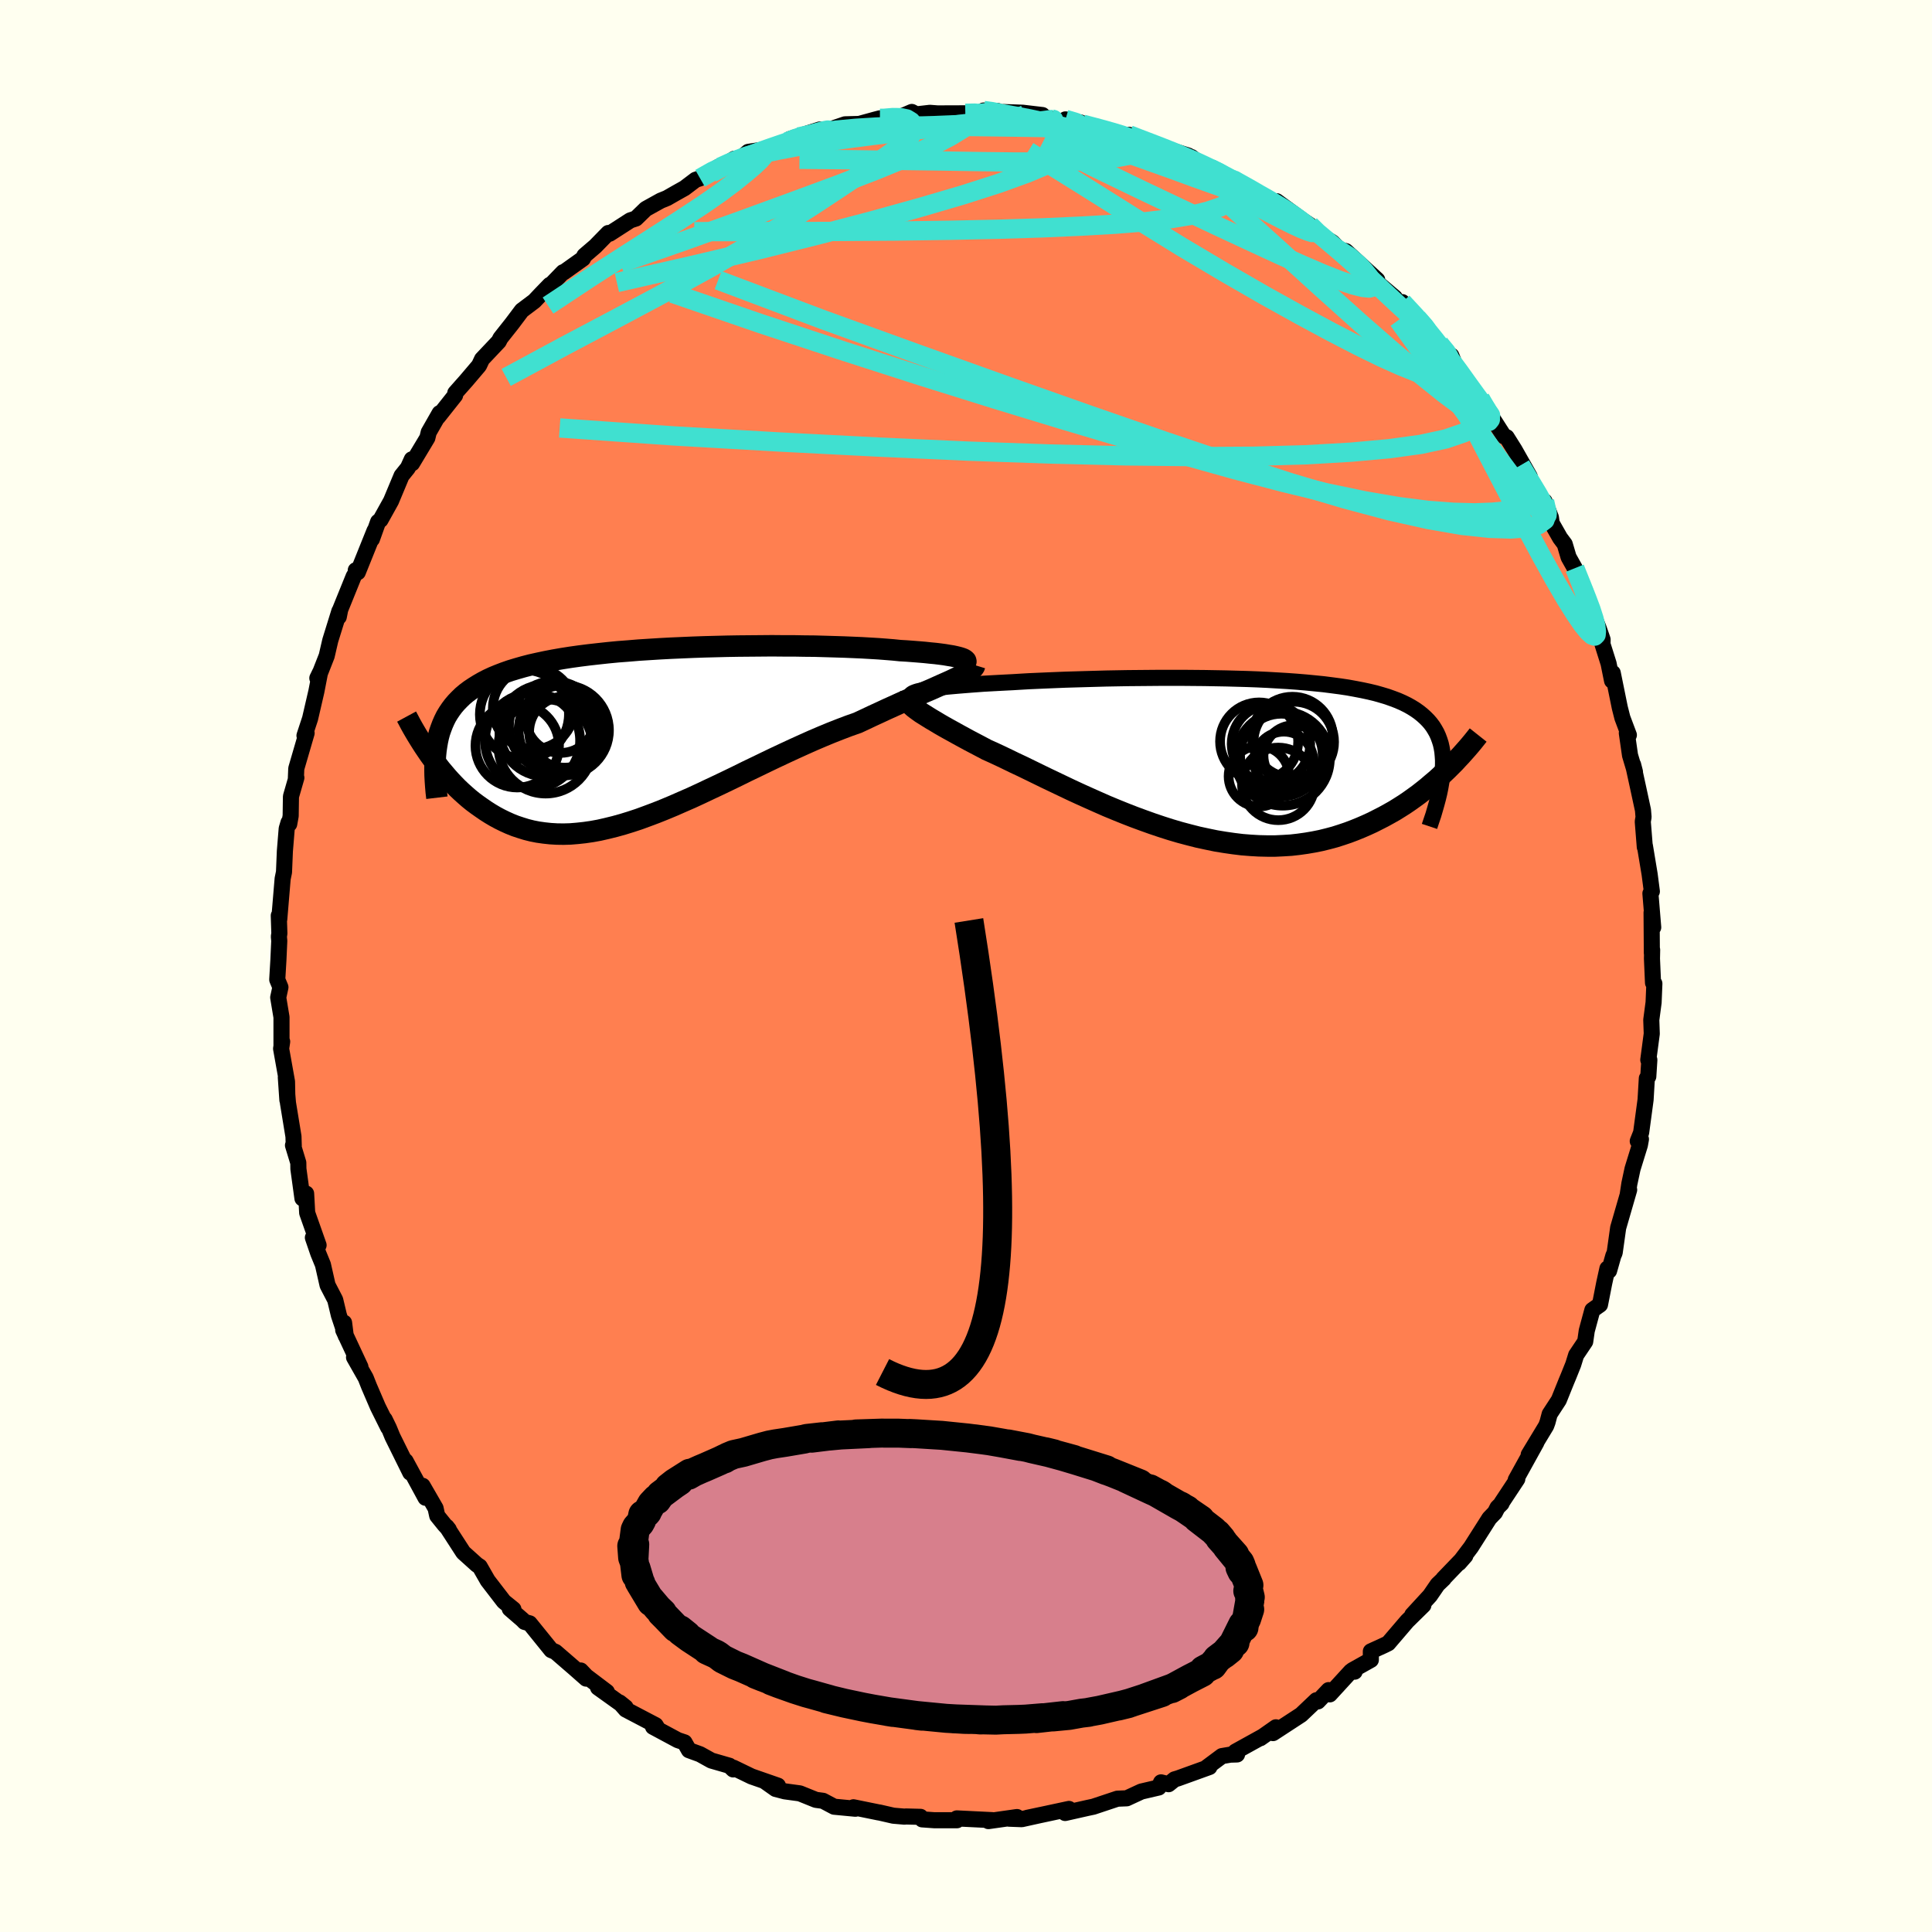 <svg viewBox="-100 -100 200 200" xmlns="http://www.w3.org/2000/svg" width="500" height="500" id="face-svg">
    <defs>
      <clipPath id="leftEyeClipPath">
        <polyline points="33.53,-7.9 33.37,-7.97 33.17,-8.04 32.92,-8.11 32.63,-8.18 32.3,-8.25 31.92,-8.31 31.51,-8.38 31.06,-8.44 30.57,-8.5 30.04,-8.55 29.48,-8.61 28.89,-8.66 28.26,-8.71 27.6,-8.76 26.91,-8.8 26.22,-8.87 25.48,-8.93 24.7,-8.99 23.86,-9.04 22.99,-9.09 22.08,-9.13 21.12,-9.17 20.14,-9.2 19.12,-9.23 18.07,-9.26 16.99,-9.27 15.9,-9.29 14.78,-9.29 13.65,-9.3 12.5,-9.29 11.34,-9.28 10.18,-9.27 9.01,-9.25 7.84,-9.22 6.67,-9.19 5.51,-9.15 4.35,-9.1 3.2,-9.05 2.07,-8.99 0.95,-8.92 -0.15,-8.85 -1.23,-8.76 -2.28,-8.68 -3.32,-8.58 -4.33,-8.47 -5.31,-8.36 -6.26,-8.24 -7.19,-8.11 -8.08,-7.97 -8.94,-7.82 -9.77,-7.66 -10.57,-7.49 -11.33,-7.32 -12.06,-7.13 -12.76,-6.93 -13.42,-6.73 -14.05,-6.51 -14.65,-6.28 -15.21,-6.05 -15.75,-5.8 -16.25,-5.54 -16.72,-5.27 -17.17,-4.99 -17.59,-4.71 -17.99,-4.41 -18.36,-4.1 -18.7,-3.77 -19.02,-3.44 -19.32,-3.09 -19.59,-2.73 -19.84,-2.36 -20.07,-1.98 -20.27,-1.58 -20.45,-1.17 -20.61,-0.75 -20.76,-0.32 -20.88,0.13 -20.98,0.59 -21.06,1.06 -21.83,1.91 -21.54,2.31 -21.25,2.71 -20.94,3.11 -20.63,3.51 -20.3,3.9 -19.97,4.29 -19.62,4.68 -19.26,5.06 -18.9,5.43 -18.51,5.8 -18.12,6.15 -17.72,6.5 -17.3,6.84 -16.87,7.16 -16.43,7.47 -15.98,7.78 -15.51,8.08 -15.02,8.37 -14.52,8.64 -14.01,8.89 -13.48,9.13 -12.93,9.35 -12.36,9.54 -11.78,9.72 -11.18,9.87 -10.57,9.99 -9.93,10.08 -9.28,10.15 -8.61,10.19 -7.92,10.2 -7.22,10.18 -6.49,10.12 -5.75,10.04 -4.99,9.93 -4.22,9.79 -3.43,9.61 -2.62,9.41 -1.79,9.18 -0.95,8.92 -0.1,8.64 0.77,8.32 1.65,7.99 2.55,7.63 3.46,7.25 4.37,6.85 5.31,6.44 6.24,6.01 7.19,5.56 8.15,5.11 9.11,4.65 10.08,4.18 11.05,3.7 12.03,3.23 13,2.76 13.98,2.29 14.96,1.83 15.93,1.38 16.9,0.94 17.86,0.51 18.82,0.1 19.76,-0.29 20.7,-0.66 21.62,-1.01 22.53,-1.33 23.3,-1.69 24.06,-2.05 24.8,-2.39 25.53,-2.73 26.24,-3.05 26.94,-3.37 27.62,-3.67 28.28,-3.96 28.91,-4.25 29.52,-4.52 30.11,-4.77 30.67,-5.02 31.2,-5.26 31.7,-5.48 32.17,-5.69" />
      </clipPath>
      <clipPath id="rightEyeClipPath">
        <polyline points="-31.74,-7.14 -31.36,-7.2 -30.95,-7.26 -30.51,-7.32 -30.03,-7.38 -29.52,-7.44 -28.97,-7.49 -28.4,-7.54 -27.79,-7.59 -27.16,-7.64 -26.49,-7.69 -25.81,-7.74 -25.09,-7.78 -24.35,-7.82 -23.59,-7.86 -22.8,-7.9 -21.97,-7.95 -21.11,-8 -20.21,-8.04 -19.28,-8.08 -18.32,-8.12 -17.32,-8.16 -16.3,-8.19 -15.26,-8.22 -14.19,-8.25 -13.11,-8.28 -12.01,-8.3 -10.89,-8.32 -9.77,-8.33 -8.63,-8.34 -7.49,-8.35 -6.35,-8.35 -5.21,-8.35 -4.07,-8.34 -2.94,-8.33 -1.82,-8.31 -0.7,-8.29 0.4,-8.26 1.49,-8.23 2.55,-8.19 3.6,-8.14 4.63,-8.08 5.64,-8.02 6.61,-7.95 7.57,-7.87 8.49,-7.78 9.39,-7.69 10.25,-7.58 11.09,-7.47 11.89,-7.35 12.66,-7.21 13.39,-7.07 14.09,-6.92 14.76,-6.76 15.39,-6.58 15.99,-6.4 16.55,-6.2 17.08,-6 17.58,-5.78 18.05,-5.55 18.48,-5.31 18.88,-5.06 19.25,-4.8 19.6,-4.52 19.91,-4.24 20.21,-3.94 20.47,-3.64 20.71,-3.32 20.92,-2.98 21.11,-2.64 21.27,-2.28 21.41,-1.9 21.53,-1.52 21.62,-1.12 21.69,-0.71 21.73,-0.28 21.76,0.16 21.76,0.61 21.74,1.08 21.7,1.55 22.21,1.14 21.82,1.51 21.43,1.88 21.02,2.25 20.59,2.61 20.16,2.98 19.71,3.34 19.25,3.7 18.77,4.05 18.28,4.4 17.78,4.74 17.26,5.07 16.73,5.4 16.18,5.71 15.62,6.02 15.05,6.31 14.46,6.61 13.85,6.89 13.23,7.16 12.59,7.42 11.93,7.67 11.25,7.9 10.56,8.12 9.85,8.31 9.12,8.49 8.37,8.64 7.61,8.77 6.83,8.88 6.04,8.97 5.23,9.02 4.4,9.06 3.56,9.06 2.7,9.04 1.84,8.99 0.96,8.92 0.06,8.81 -0.84,8.68 -1.75,8.53 -2.67,8.34 -3.6,8.14 -4.54,7.9 -5.48,7.65 -6.43,7.37 -7.37,7.07 -8.32,6.75 -9.27,6.41 -10.22,6.06 -11.17,5.69 -12.11,5.31 -13.05,4.92 -13.98,4.51 -14.9,4.1 -15.81,3.69 -16.72,3.27 -17.6,2.85 -18.48,2.43 -19.34,2.02 -20.18,1.61 -21,1.21 -21.8,0.82 -22.59,0.45 -23.35,0.08 -24.08,-0.27 -24.79,-0.6 -25.48,-0.91 -26.1,-1.24 -26.71,-1.56 -27.3,-1.87 -27.87,-2.18 -28.42,-2.48 -28.94,-2.77 -29.45,-3.05 -29.93,-3.32 -30.38,-3.58 -30.81,-3.84 -31.22,-4.08 -31.59,-4.31 -31.94,-4.53 -32.26,-4.73 -32.54,-4.93" />
      </clipPath>
      <filter id="fuzzy">
        <feTurbulence id="turbulence" baseFrequency="0.05" numOctaves="3" type="noise" result="noise" />
        <feDisplacementMap in="SourceGraphic" in2="noise" scale="2" />
      </filter>
      <linearGradient id="rainbowGradient" x1="0%" y1="0%" x2="100%" y2="0%">
        <stop offset="0%" style="stop-color: [object Object]; stop-opacity: 1" />
        <stop offset="50%" style="stop-color: [object Object]; stop-opacity: 1" />
        <stop offset="100%" style="stop-color: [object Object]; stop-opacity: 1" />
      </linearGradient>
    </defs>
    <rect x="-100" y="-100" width="100%" height="100%" fill="rgb(255, 255, 240)" />
    <polyline id="faceContour" points="71.01,-0.77 71.12,1.74 71.26,1.82 71.18,3.77 70.94,5.58 70.99,7.01 70.63,9.72 70.74,9.72 70.63,11.44 70.48,11.63 70.35,13.84 69.89,17.25 69.54,18.13 69.87,17.93 69.76,18.54 69,21 68.67,22.54 68.51,23.6 68.65,23.17 67.51,27.11 67.48,27.33 67.15,29.68 67.01,30 66.57,31.55 66.4,31.32 66.07,32.82 65.63,35.06 64.84,35.62 64.26,37.76 64.1,38.88 63.16,40.28 62.86,41.25 62.37,42.47 62.14,43.02 61.37,44.93 60.42,46.39 60.2,47.22 60.06,47.6 58.25,50.59 59.04,49.34 56.91,53.19 57.07,53.11 55.45,55.56 55.44,55.64 55.02,56.06 54.76,56.57 54.18,57.17 52.28,60.16 51.04,61.8 51.69,61.06 49.41,63.43 49.45,63.43 48.82,64.03 48.03,65.18 46.2,67.17 47.35,66.17 45.67,67.82 43.71,70.11 43.33,70.3 41.91,70.95 41.91,71.83 40,72.9 40.23,73.05 39.84,73.02 37.66,75.4 37.54,74.96 36.43,76.13 36.27,76.01 34.69,77.51 31.78,79.41 32.08,78.81 30.47,79.94 30.69,79.78 27.89,81.33 28.06,81.62 27.37,81.64 26.49,81.79 24.92,82.96 25.2,82.92 21.93,84.1 21.59,84.2 20.97,84.7 20.19,84.51 19.95,85.04 18.15,85.46 16.64,86.16 15.67,86.2 13.18,87.03 12.61,87.15 10.26,87.68 10.61,87.3 10.66,87.26 7.02,88.04 6.34,88.18 7.76,87.88 5.77,88.32 4.45,88.27 5.28,88.1 2.32,88.52 2.71,88.42 -0.95,88.24 -0.93,88.43 -3.28,88.43 -4.54,88.34 -4.71,88.08 -6.23,88.04 -6.35,88.06 -7.52,87.96 -8.96,87.63 -9.05,87.62 -11.65,87.09 -11.45,87.24 -13.65,87.03 -14.8,86.42 -15.54,86.32 -17.2,85.65 -18.75,85.44 -19.71,85.19 -20.8,84.42 -19.47,84.85 -22.2,83.9 -24.08,82.99 -24.1,83.17 -24.49,82.79 -26.36,82.25 -27.53,81.6 -28.68,81.18 -29.14,80.37 -29.83,80.14 -32.4,78.76 -31.96,78.87 -32.13,78.59 -35.22,76.97 -35.86,76.24 -35.24,76.74 -38.09,74.7 -37.18,75.14 -39.31,73.53 -39.88,72.93 -39.32,73.77 -40.58,72.66 -42.5,71 -42.93,70.82 -45.17,68.05 -45.7,67.9 -45.9,67.69 -47.23,66.54 -46.85,66.59 -47.84,65.79 -49.51,63.62 -50.34,62.17 -50.63,61.98 -52.04,60.71 -53.76,58.05 -53.54,58.33 -53.98,57.85 -54.74,56.91 -54.91,56.13 -56.25,53.81 -55.95,55.05 -58.01,51.25 -57.53,52.45 -59.37,48.73 -59.74,47.83 -60.18,46.93 -59.82,47.77 -60.88,45.64 -61.8,43.5 -62.14,42.64 -63.35,40.51 -62.69,41.5 -64.47,37.69 -64.38,36.93 -64.21,38.28 -64.92,36.15 -65.3,34.56 -66.09,33.04 -66.57,30.92 -67.05,29.75 -67.61,28.12 -67.02,28.9 -68.2,25.56 -68.31,23.56 -68.69,24.06 -69.11,21 -69.12,20.37 -69.67,18.56 -69.59,18.64 -69.62,17.65 -70.19,14.17 -70.41,11.53 -70.25,13.88 -70.29,11.97 -70.9,8.56 -70.79,7.83 -70.86,8.3 -70.86,5.3 -71.2,3.26 -70.97,2.2 -71.3,1.41 -71.18,-0.61 -71.09,-2.6 -71.13,-3.05 -71.08,-3.37 -71.14,-5.22 -71.09,-4.85 -70.74,-9.04 -70.6,-9.72 -70.51,-11.89 -70.32,-14.22 -70.13,-14.86 -70.06,-14.7 -69.91,-15.54 -69.88,-17.55 -69.32,-19.49 -69.37,-19.46 -69.33,-20.44 -68.26,-24.11 -68.48,-23.85 -67.9,-25.61 -67.25,-28.42 -66.87,-30.38 -67.15,-29.8 -67.02,-29.96 -66.18,-32.1 -65.81,-33.7 -64.87,-36.73 -64.93,-36.14 -64.78,-36.9 -63.39,-40.33 -63.03,-40.91 -63.17,-40.97 -62.96,-40.76 -61.23,-45.06 -61.5,-44.19 -60.86,-45.98 -60.61,-46.18 -59.52,-48.14 -58.43,-50.75 -57.77,-51.57 -57.37,-52.45 -57.34,-52.04 -55.76,-54.67 -55.62,-55.25 -54.49,-57.23 -54.65,-56.85 -52.89,-59.07 -52.87,-59.32 -51.71,-60.63 -51.66,-60.69 -50.41,-62.16 -50.1,-62.82 -48.37,-64.65 -48.19,-65 -47.01,-66.49 -45.98,-67.86 -44.69,-68.83 -43.99,-69.57 -43.08,-70.51 -42.93,-70.56 -41.71,-71.82 -41.64,-71.81 -39.65,-73.23 -39.5,-73.54 -38.38,-74.5 -37.03,-75.88 -36.89,-75.81 -34.75,-77.19 -34.17,-77.38 -33.15,-78.37 -31.6,-79.23 -30.96,-79.49 -29.98,-80.05 -29.14,-80.52 -27.99,-81.39 -27.53,-81.54 -25.57,-82.76 -26.33,-82.1 -23.97,-83.57 -23.46,-83.5 -22.54,-84.28 -20.37,-84.6 -19.54,-85.05 -18.54,-85.31 -18.25,-85.6 -15.15,-86.59 -17.34,-85.82 -14.7,-86.48 -14.28,-86.53 -12.52,-87.13 -11.05,-87.17 -9.41,-87.62 -8.91,-87.75 -9.41,-87.62 -6.7,-87.94 -5.61,-88.41 -5.14,-88.16 -3.74,-88.32 -2.95,-88.26 -0.07,-88.27 1.38,-88.25 1.83,-88.56 3.27,-88.51 2.28,-88.24 3.94,-88.4 5.87,-88.33 7.91,-88.09 7.57,-87.99 9.91,-87.42 10.88,-87.32 10.3,-87.64 11.88,-87.31 12.09,-87.14 13.94,-86.72 15.8,-86 16.89,-86.04 17.86,-85.66 18.77,-85.34 19.86,-84.89 23.02,-83.89 23.32,-83.37 23.34,-83.74 24.35,-82.95 24.92,-82.82 27.41,-81.5 28.32,-81.11 27.63,-81.42 30.55,-79.83 30,-80.07 30.94,-79.49 31.98,-78.93 32.16,-79.17 34.92,-77.15 35.61,-76.69 35.86,-76.12 37.91,-74.93 38.53,-74.29 38.43,-74.23 39.33,-74 42.57,-71.03 40.83,-72.42 41.92,-71.29 44.39,-69.2 44.49,-68.76 45.17,-68.72 46.93,-66.9 47.8,-65.89 48.04,-65.49 49.01,-64.41 50.13,-63.03 50.24,-63.19 50.63,-62.21 50.61,-62.1 52.88,-59.07 53.23,-58.74 54.22,-57.14 54.24,-57.11 55.7,-54.83 55.97,-54.74 56.78,-53.45 58.35,-50.68 57.41,-51.82 58.14,-50.62 60.33,-46.88 59.89,-48.11 60.55,-46.44 60.63,-45.84 61.5,-44.31 61.98,-43.67 62.38,-42.32 63.02,-41.18 64.06,-38.43 64.08,-38.86 65.19,-35.71 65.46,-35.06 65.9,-33.8 65.89,-33.31 66.52,-31.31 66.88,-29.53 66.95,-30.34 67.68,-26.75 67.95,-25.69 68.62,-23.91 68.41,-24.11 68.74,-21.81 69.25,-20.1 69.06,-20.84 69.59,-18.41 70.08,-16.14 70.14,-15.42 70.06,-14.95 70.27,-12.31 70.28,-12.44 70.77,-9.49 71,-7.72 70.85,-7.51 71.14,-4 70.97,-5.53 71,-1.33 71.03,-1.67 71.01,-0.77 71.12,1.74" fill="rgb(255, 127, 80)" stroke="black" stroke-width="1.667" stroke-linejoin="round" filter="url(#fuzzy)" />
    <g transform="translate(27.62 -21.48)">
      <polyline id="rightCountour" points="-31.74,-7.14 -31.36,-7.2 -30.95,-7.26 -30.51,-7.32 -30.03,-7.38 -29.52,-7.44 -28.97,-7.49 -28.4,-7.54 -27.79,-7.59 -27.16,-7.64 -26.49,-7.69 -25.81,-7.74 -25.09,-7.78 -24.35,-7.82 -23.59,-7.86 -22.8,-7.9 -21.97,-7.95 -21.11,-8 -20.21,-8.04 -19.28,-8.08 -18.32,-8.12 -17.32,-8.16 -16.3,-8.19 -15.26,-8.22 -14.19,-8.25 -13.11,-8.28 -12.01,-8.3 -10.89,-8.32 -9.77,-8.33 -8.63,-8.34 -7.49,-8.35 -6.35,-8.35 -5.21,-8.35 -4.07,-8.34 -2.94,-8.33 -1.82,-8.31 -0.7,-8.29 0.4,-8.26 1.49,-8.23 2.55,-8.19 3.6,-8.14 4.63,-8.08 5.64,-8.02 6.61,-7.95 7.57,-7.87 8.49,-7.78 9.39,-7.69 10.25,-7.58 11.09,-7.47 11.89,-7.35 12.66,-7.21 13.39,-7.07 14.09,-6.92 14.76,-6.76 15.39,-6.58 15.99,-6.4 16.55,-6.2 17.08,-6 17.58,-5.78 18.05,-5.55 18.48,-5.31 18.88,-5.06 19.25,-4.8 19.6,-4.52 19.91,-4.24 20.21,-3.94 20.47,-3.64 20.71,-3.32 20.92,-2.98 21.11,-2.64 21.27,-2.28 21.41,-1.9 21.53,-1.52 21.62,-1.12 21.69,-0.71 21.73,-0.28 21.76,0.16 21.76,0.61 21.74,1.08 21.7,1.55 22.21,1.14 21.82,1.51 21.43,1.88 21.02,2.25 20.59,2.61 20.16,2.98 19.71,3.34 19.25,3.7 18.77,4.05 18.28,4.4 17.78,4.74 17.26,5.07 16.73,5.4 16.18,5.71 15.62,6.02 15.05,6.31 14.46,6.61 13.85,6.89 13.23,7.16 12.59,7.42 11.93,7.67 11.25,7.9 10.56,8.12 9.85,8.31 9.12,8.49 8.37,8.64 7.61,8.77 6.83,8.88 6.04,8.97 5.23,9.02 4.4,9.06 3.56,9.06 2.7,9.04 1.84,8.99 0.96,8.92 0.06,8.81 -0.84,8.68 -1.75,8.53 -2.67,8.34 -3.6,8.14 -4.54,7.9 -5.48,7.65 -6.43,7.37 -7.37,7.07 -8.32,6.75 -9.27,6.41 -10.22,6.06 -11.17,5.69 -12.11,5.31 -13.05,4.92 -13.98,4.51 -14.9,4.1 -15.81,3.69 -16.72,3.27 -17.6,2.85 -18.48,2.43 -19.34,2.02 -20.18,1.61 -21,1.21 -21.8,0.82 -22.59,0.45 -23.35,0.08 -24.08,-0.27 -24.79,-0.6 -25.48,-0.91 -26.1,-1.24 -26.71,-1.56 -27.3,-1.87 -27.87,-2.18 -28.42,-2.48 -28.94,-2.77 -29.45,-3.05 -29.93,-3.32 -30.38,-3.58 -30.81,-3.84 -31.22,-4.08 -31.59,-4.31 -31.94,-4.53 -32.26,-4.73 -32.54,-4.93" fill="white" stroke="white" stroke-width="0" stroke-linejoin="round" filter="url(#fuzzy)" />
    </g>
    <g transform="translate(-33.74 -23.85)">
      <polyline id="leftCountour" points="33.53,-7.9 33.37,-7.97 33.17,-8.04 32.92,-8.11 32.63,-8.18 32.3,-8.25 31.92,-8.31 31.51,-8.38 31.06,-8.44 30.57,-8.5 30.04,-8.55 29.48,-8.61 28.89,-8.66 28.26,-8.71 27.6,-8.76 26.91,-8.8 26.22,-8.87 25.48,-8.93 24.7,-8.99 23.86,-9.04 22.99,-9.09 22.08,-9.13 21.12,-9.17 20.14,-9.2 19.12,-9.23 18.07,-9.26 16.99,-9.27 15.9,-9.29 14.78,-9.29 13.65,-9.3 12.5,-9.29 11.34,-9.28 10.18,-9.27 9.01,-9.25 7.84,-9.22 6.67,-9.19 5.51,-9.15 4.35,-9.1 3.2,-9.05 2.07,-8.99 0.95,-8.92 -0.15,-8.85 -1.23,-8.76 -2.28,-8.68 -3.32,-8.58 -4.33,-8.47 -5.31,-8.36 -6.26,-8.24 -7.19,-8.11 -8.08,-7.97 -8.94,-7.82 -9.77,-7.66 -10.57,-7.49 -11.33,-7.32 -12.06,-7.13 -12.76,-6.93 -13.42,-6.73 -14.05,-6.51 -14.65,-6.28 -15.21,-6.05 -15.75,-5.8 -16.25,-5.54 -16.72,-5.27 -17.17,-4.99 -17.59,-4.71 -17.99,-4.41 -18.36,-4.1 -18.7,-3.77 -19.02,-3.44 -19.32,-3.09 -19.59,-2.73 -19.84,-2.36 -20.07,-1.98 -20.27,-1.58 -20.45,-1.17 -20.61,-0.75 -20.76,-0.32 -20.88,0.13 -20.98,0.59 -21.06,1.06 -21.83,1.91 -21.54,2.31 -21.25,2.71 -20.94,3.11 -20.63,3.51 -20.3,3.9 -19.97,4.29 -19.62,4.68 -19.26,5.06 -18.9,5.43 -18.51,5.8 -18.12,6.15 -17.72,6.5 -17.3,6.84 -16.87,7.16 -16.43,7.47 -15.98,7.78 -15.51,8.08 -15.02,8.37 -14.52,8.64 -14.01,8.89 -13.48,9.13 -12.93,9.35 -12.36,9.54 -11.78,9.72 -11.18,9.87 -10.57,9.99 -9.93,10.08 -9.28,10.15 -8.61,10.19 -7.92,10.2 -7.22,10.18 -6.49,10.12 -5.75,10.04 -4.99,9.93 -4.22,9.79 -3.43,9.61 -2.62,9.41 -1.79,9.18 -0.95,8.92 -0.1,8.64 0.77,8.32 1.65,7.99 2.55,7.63 3.46,7.25 4.37,6.85 5.31,6.44 6.24,6.01 7.19,5.56 8.15,5.11 9.11,4.65 10.08,4.18 11.05,3.7 12.03,3.23 13,2.76 13.98,2.29 14.96,1.83 15.93,1.38 16.9,0.94 17.86,0.51 18.82,0.1 19.76,-0.29 20.7,-0.66 21.62,-1.01 22.53,-1.33 23.3,-1.69 24.06,-2.05 24.8,-2.39 25.53,-2.73 26.24,-3.05 26.94,-3.37 27.62,-3.67 28.28,-3.96 28.91,-4.25 29.52,-4.52 30.11,-4.77 30.67,-5.02 31.2,-5.26 31.7,-5.48 32.17,-5.69" fill="white" stroke="white" stroke-width="0" stroke-linejoin="round" filter="url(#fuzzy)" />
    </g>
    <g transform="translate(27.62 -21.48)">
      <polyline id="rightUpper" points="-33.3,-6.44 -33.33,-6.52 -33.32,-6.59 -33.27,-6.67 -33.17,-6.74 -33.03,-6.81 -32.85,-6.88 -32.63,-6.95 -32.37,-7.01 -32.07,-7.08 -31.74,-7.14 -31.36,-7.2 -30.95,-7.26 -30.51,-7.32 -30.03,-7.38 -29.52,-7.44 -28.97,-7.49 -28.4,-7.54 -27.79,-7.59 -27.16,-7.64 -26.49,-7.69 -25.81,-7.74 -25.09,-7.78 -24.35,-7.82 -23.59,-7.86 -22.8,-7.9 -21.97,-7.95 -21.11,-8 -20.21,-8.04 -19.28,-8.08 -18.32,-8.12 -17.32,-8.16 -16.3,-8.19 -15.26,-8.22 -14.19,-8.25 -13.11,-8.28 -12.01,-8.3 -10.89,-8.32 -9.77,-8.33 -8.63,-8.34 -7.49,-8.35 -6.35,-8.35 -5.21,-8.35 -4.07,-8.34 -2.94,-8.33 -1.82,-8.31 -0.7,-8.29 0.4,-8.26 1.49,-8.23 2.55,-8.19 3.6,-8.14 4.63,-8.08 5.64,-8.02 6.61,-7.95 7.57,-7.87 8.49,-7.78 9.39,-7.69 10.25,-7.58 11.09,-7.47 11.89,-7.35 12.66,-7.21 13.39,-7.07 14.09,-6.92 14.76,-6.76 15.39,-6.58 15.99,-6.4 16.55,-6.2 17.08,-6 17.58,-5.78 18.05,-5.55 18.48,-5.31 18.88,-5.06 19.25,-4.8 19.6,-4.52 19.91,-4.24 20.21,-3.94 20.47,-3.64 20.71,-3.32 20.92,-2.98 21.11,-2.64 21.27,-2.28 21.41,-1.9 21.53,-1.52 21.62,-1.12 21.69,-0.71 21.73,-0.28 21.76,0.16 21.76,0.61 21.74,1.08 21.7,1.55 21.65,2.05 21.57,2.55 21.48,3.07 21.37,3.6 21.24,4.14 21.09,4.7 20.93,5.26 20.76,5.84 20.56,6.43 20.36,7.03" fill="none" stroke="black" stroke-width="1.667" stroke-linejoin="round" filter="url(#fuzzy)" />
      <polyline id="rightLower" points="-33.5,-6.35 -33.58,-6.24 -33.61,-6.14 -33.61,-6.02 -33.56,-5.89 -33.48,-5.76 -33.36,-5.61 -33.21,-5.46 -33.02,-5.29 -32.8,-5.12 -32.54,-4.93 -32.26,-4.73 -31.94,-4.53 -31.59,-4.31 -31.22,-4.08 -30.81,-3.84 -30.38,-3.58 -29.93,-3.32 -29.45,-3.05 -28.94,-2.77 -28.42,-2.48 -27.87,-2.18 -27.3,-1.87 -26.71,-1.56 -26.1,-1.24 -25.48,-0.91 -24.79,-0.6 -24.08,-0.27 -23.35,0.08 -22.59,0.45 -21.8,0.82 -21,1.21 -20.18,1.61 -19.34,2.02 -18.48,2.43 -17.6,2.85 -16.72,3.27 -15.81,3.69 -14.9,4.1 -13.98,4.51 -13.05,4.92 -12.11,5.31 -11.17,5.69 -10.22,6.06 -9.27,6.41 -8.32,6.75 -7.37,7.07 -6.43,7.37 -5.48,7.65 -4.54,7.9 -3.6,8.14 -2.67,8.34 -1.75,8.53 -0.84,8.68 0.06,8.81 0.96,8.92 1.84,8.99 2.7,9.04 3.56,9.06 4.4,9.06 5.23,9.02 6.04,8.97 6.83,8.88 7.61,8.77 8.37,8.64 9.12,8.49 9.85,8.31 10.56,8.12 11.25,7.9 11.93,7.67 12.59,7.42 13.23,7.16 13.85,6.89 14.46,6.61 15.05,6.31 15.62,6.02 16.18,5.71 16.73,5.4 17.26,5.07 17.78,4.74 18.28,4.4 18.77,4.05 19.25,3.7 19.71,3.34 20.16,2.98 20.59,2.61 21.02,2.25 21.43,1.88 21.82,1.51 22.21,1.14 22.58,0.77 22.94,0.41 23.28,0.04 23.62,-0.32 23.94,-0.68 24.26,-1.04 24.56,-1.39 24.85,-1.74 25.13,-2.09 25.4,-2.43" fill="none" stroke="black" stroke-width="2.222" stroke-linejoin="round" filter="url(#fuzzy)" />
      <circle r="4.17" cx="6.313" cy="-1.708" stroke="black" fill="none" stroke-width="1.0" filter="url(#fuzzy)" clip-path="url(#rightEyeClipPath)" /><circle r="3.162" cx="6.338" cy="-0.288" stroke="black" fill="none" stroke-width="1.0" filter="url(#fuzzy)" clip-path="url(#rightEyeClipPath)" /><circle r="4.044" cx="2.723" cy="-1.763" stroke="black" fill="none" stroke-width="1.0" filter="url(#fuzzy)" clip-path="url(#rightEyeClipPath)" /><circle r="3.132" cx="2.698" cy="1.842" stroke="black" fill="none" stroke-width="1.0" filter="url(#fuzzy)" clip-path="url(#rightEyeClipPath)" /><circle r="4.278" cx="5.028" cy="-0.358" stroke="black" fill="none" stroke-width="1.0" filter="url(#fuzzy)" clip-path="url(#rightEyeClipPath)" /><circle r="3.066" cx="5.283" cy="0.287" stroke="black" fill="none" stroke-width="1.0" filter="url(#fuzzy)" clip-path="url(#rightEyeClipPath)" /><circle r="3.758" cx="4.708" cy="2.627" stroke="black" fill="none" stroke-width="1.0" filter="url(#fuzzy)" clip-path="url(#rightEyeClipPath)" /><circle r="4.182" cx="6.173" cy="-2.213" stroke="black" fill="none" stroke-width="1.0" filter="url(#fuzzy)" clip-path="url(#rightEyeClipPath)" /><circle r="4.87" cx="5.173" cy="0.012" stroke="black" fill="none" stroke-width="1.0" filter="url(#fuzzy)" clip-path="url(#rightEyeClipPath)" /><circle r="4.064" cx="3.948" cy="-1.503" stroke="black" fill="none" stroke-width="1.0" filter="url(#fuzzy)" clip-path="url(#rightEyeClipPath)" />
      </g>
    <g transform="translate(-33.74 -23.85)">
      <polyline id="leftUpper" points="32.49,-7.14 32.82,-7.22 33.09,-7.29 33.32,-7.37 33.49,-7.44 33.62,-7.52 33.7,-7.6 33.73,-7.67 33.71,-7.75 33.64,-7.82 33.53,-7.9 33.37,-7.97 33.17,-8.04 32.92,-8.11 32.63,-8.18 32.3,-8.25 31.92,-8.31 31.51,-8.38 31.06,-8.44 30.57,-8.5 30.04,-8.55 29.48,-8.61 28.89,-8.66 28.26,-8.71 27.6,-8.76 26.91,-8.8 26.22,-8.87 25.48,-8.93 24.7,-8.99 23.86,-9.04 22.99,-9.09 22.08,-9.13 21.12,-9.17 20.14,-9.2 19.12,-9.23 18.07,-9.26 16.99,-9.27 15.9,-9.29 14.78,-9.29 13.65,-9.3 12.5,-9.29 11.34,-9.28 10.18,-9.27 9.01,-9.25 7.84,-9.22 6.67,-9.19 5.51,-9.15 4.35,-9.1 3.2,-9.05 2.07,-8.99 0.95,-8.92 -0.15,-8.85 -1.23,-8.76 -2.28,-8.68 -3.32,-8.58 -4.33,-8.47 -5.31,-8.36 -6.26,-8.24 -7.19,-8.11 -8.08,-7.97 -8.94,-7.82 -9.77,-7.66 -10.57,-7.49 -11.33,-7.32 -12.06,-7.13 -12.76,-6.93 -13.42,-6.73 -14.05,-6.51 -14.65,-6.28 -15.21,-6.05 -15.75,-5.8 -16.25,-5.54 -16.72,-5.27 -17.17,-4.99 -17.59,-4.71 -17.99,-4.41 -18.36,-4.1 -18.7,-3.77 -19.02,-3.44 -19.32,-3.09 -19.59,-2.73 -19.84,-2.36 -20.07,-1.98 -20.27,-1.58 -20.45,-1.17 -20.61,-0.75 -20.76,-0.32 -20.88,0.13 -20.98,0.59 -21.06,1.06 -21.13,1.54 -21.18,2.04 -21.21,2.54 -21.23,3.07 -21.23,3.6 -21.22,4.14 -21.19,4.7 -21.15,5.26 -21.1,5.84 -21.03,6.43" fill="none" stroke="black" stroke-width="2.222" stroke-linejoin="round" filter="url(#fuzzy)" />
      <polyline id="leftLower" points="34.65,-7.3 34.61,-7.17 34.53,-7.04 34.39,-6.9 34.2,-6.75 33.97,-6.6 33.69,-6.44 33.37,-6.27 33.01,-6.09 32.61,-5.9 32.17,-5.69 31.7,-5.48 31.2,-5.26 30.67,-5.02 30.11,-4.77 29.52,-4.52 28.91,-4.25 28.28,-3.96 27.62,-3.67 26.94,-3.37 26.24,-3.05 25.53,-2.73 24.8,-2.39 24.06,-2.05 23.3,-1.69 22.53,-1.33 21.62,-1.01 20.7,-0.66 19.76,-0.29 18.82,0.1 17.86,0.51 16.9,0.94 15.93,1.38 14.96,1.83 13.98,2.29 13,2.76 12.03,3.23 11.05,3.7 10.08,4.18 9.11,4.65 8.15,5.11 7.19,5.56 6.24,6.01 5.31,6.44 4.37,6.85 3.46,7.25 2.55,7.63 1.65,7.99 0.77,8.32 -0.1,8.64 -0.95,8.92 -1.79,9.18 -2.62,9.41 -3.43,9.61 -4.22,9.79 -4.99,9.93 -5.75,10.04 -6.49,10.12 -7.22,10.18 -7.92,10.2 -8.61,10.19 -9.28,10.15 -9.93,10.08 -10.57,9.99 -11.18,9.87 -11.78,9.72 -12.36,9.54 -12.93,9.35 -13.48,9.13 -14.01,8.89 -14.52,8.64 -15.02,8.37 -15.51,8.08 -15.98,7.78 -16.43,7.47 -16.87,7.16 -17.3,6.84 -17.72,6.5 -18.12,6.15 -18.51,5.8 -18.9,5.43 -19.26,5.06 -19.62,4.68 -19.97,4.29 -20.3,3.9 -20.63,3.51 -20.94,3.11 -21.25,2.71 -21.54,2.31 -21.83,1.91 -22.1,1.51 -22.37,1.11 -22.62,0.72 -22.87,0.32 -23.11,-0.07 -23.34,-0.46 -23.56,-0.84 -23.77,-1.22 -23.97,-1.6 -24.17,-1.97" fill="none" stroke="black" stroke-width="2.222" stroke-linejoin="round" filter="url(#fuzzy)" />
      <circle r="4.324" cx="-12.716" cy="1.05" stroke="black" fill="none" stroke-width="1.0" filter="url(#fuzzy)" clip-path="url(#leftEyeClipPath)" /><circle r="4.922" cx="-11.131" cy="0.52" stroke="black" fill="none" stroke-width="1.0" filter="url(#fuzzy)" clip-path="url(#leftEyeClipPath)" /><circle r="3.688" cx="-7.796" cy="-0.37" stroke="black" fill="none" stroke-width="1.0" filter="url(#fuzzy)" clip-path="url(#leftEyeClipPath)" /><circle r="4.61" cx="-11.976" cy="-2.195" stroke="black" fill="none" stroke-width="1.0" filter="url(#fuzzy)" clip-path="url(#leftEyeClipPath)" /><circle r="4.642" cx="-8.931" cy="-0.99" stroke="black" fill="none" stroke-width="1.0" filter="url(#fuzzy)" clip-path="url(#leftEyeClipPath)" /><circle r="4.216" cx="-11.026" cy="-2.82" stroke="black" fill="none" stroke-width="1.0" filter="url(#fuzzy)" clip-path="url(#leftEyeClipPath)" /><circle r="4.748" cx="-9.816" cy="-0.525" stroke="black" fill="none" stroke-width="1.0" filter="url(#fuzzy)" clip-path="url(#leftEyeClipPath)" /><circle r="4.88" cx="-9.776" cy="1.12" stroke="black" fill="none" stroke-width="1.0" filter="url(#fuzzy)" clip-path="url(#leftEyeClipPath)" /><circle r="4.674" cx="-7.896" cy="-0.55" stroke="black" fill="none" stroke-width="1.0" filter="url(#fuzzy)" clip-path="url(#leftEyeClipPath)" /><circle r="3.588" cx="-8.226" cy="-1.795" stroke="black" fill="none" stroke-width="1.0" filter="url(#fuzzy)" clip-path="url(#leftEyeClipPath)" />
    </g>
    <g id="hairs">
      <polyline points="27.41,-81.5 27.91,-81.24 28.27,-80.91 28.53,-80.54 28.57,-80.17 28.37,-79.82 27.95,-79.44 27.28,-79.02 26.32,-78.57 25.01,-78.13 23.29,-77.71 21.13,-77.35 18.52,-77.04 15.45,-76.79 11.91,-76.59 7.88,-76.41 3.35,-76.27 -1.73,-76.16 -7.37,-76.08 -13.61,-76.04 -20.5,-76.03 -28.13,-76.02" fill="none" stroke="rgb(64, 224, 208)" stroke-width="2" stroke-linejoin="round" filter="url(#fuzzy)" /><polyline points="-25.57,-82.76 -25.42,-82.71 -24.57,-83.1 -23.61,-83.5 -22.7,-83.84 -21.9,-84.07 -21.3,-84.21 -20.93,-84.22 -20.82,-84.09 -20.97,-83.81 -21.36,-83.37 -21.99,-82.78 -22.86,-82.04 -23.99,-81.13 -25.42,-80.06 -27.22,-78.81 -29.45,-77.34 -32.12,-75.62 -35.28,-73.6 -38.98,-71.21 -43.27,-68.37" fill="none" stroke="rgb(64, 224, 208)" stroke-width="2" stroke-linejoin="round" filter="url(#fuzzy)" /><polyline points="57.41,-51.82 58.26,-50.26 58.74,-48.99 58.66,-48.21 58.14,-47.72 57.27,-47.38 56.07,-47.13 54.54,-46.98 52.67,-46.91 50.43,-46.97 47.8,-47.17 44.75,-47.56 41.25,-48.16 37.28,-48.99 32.82,-50.07 27.86,-51.37 22.4,-52.9 16.43,-54.64 9.94,-56.57 2.92,-58.71 -4.63,-61.07 -12.71,-63.67 -21.32,-66.52 -30.39,-69.64" fill="none" stroke="rgb(64, 224, 208)" stroke-width="2" stroke-linejoin="round" filter="url(#fuzzy)" /><polyline points="1.83,-88.56 2.71,-88.44 3.61,-88.25 4.95,-88.01 6.58,-87.7 8.32,-87.32 10.03,-86.89 11.68,-86.43 13.27,-85.97 14.81,-85.51 16.33,-85.04 17.85,-84.58 19.35,-84.12 20.79,-83.69 22.14,-83.28 23.35,-82.91 24.42,-82.57 25.31,-82.28 25.99,-82.06 26.4,-81.95 26.46,-81.97 26.1,-82.18 25.29,-82.57" fill="none" stroke="rgb(64, 224, 208)" stroke-width="2" stroke-linejoin="round" filter="url(#fuzzy)" /><polyline points="16.89,-86.04 17.87,-85.66 19.08,-85.2 20.45,-84.67 21.77,-84.14 22.93,-83.65 23.93,-83.21 24.83,-82.79 25.66,-82.39 26.39,-82.02 26.97,-81.72 27.37,-81.5 27.56,-81.38 27.53,-81.35 27.25,-81.43 26.71,-81.63 25.87,-81.93 24.72,-82.35 23.23,-82.9 21.34,-83.59 18.95,-84.49 15.91,-85.66" fill="none" stroke="rgb(64, 224, 208)" stroke-width="2" stroke-linejoin="round" filter="url(#fuzzy)" /><polyline points="-17.34,-85.82 -15.3,-86.26 -13.44,-86.53 -11.42,-86.72 -9.26,-86.85 -7.04,-86.93 -4.79,-86.95 -2.49,-86.94 -0.15,-86.91 2.19,-86.88 4.43,-86.85 6.55,-86.82 8.51,-86.79 10.25,-86.77 11.57,-86.78 12.22,-86.91" fill="none" stroke="rgb(64, 224, 208)" stroke-width="2" stroke-linejoin="round" filter="url(#fuzzy)" /><polyline points="35.61,-76.69 36.38,-75.93 37.51,-74.98 38.65,-74.02 39.81,-73 41.02,-71.92 42.22,-70.82 43.37,-69.74 44.45,-68.73 45.45,-67.81 46.34,-67.02 47.05,-66.4 47.51,-66.02 47.66,-65.94 47.44,-66.24 46.72,-67.06" fill="none" stroke="rgb(64, 224, 208)" stroke-width="2" stroke-linejoin="round" filter="url(#fuzzy)" /><polyline points="1.38,-88.25 2.11,-88.34 3.13,-88.16 4.49,-87.81 6.26,-87.35 8.36,-86.78 10.61,-86.12 12.9,-85.4 15.16,-84.65 17.35,-83.89 19.48,-83.13 21.58,-82.38 23.65,-81.62 25.67,-80.9 27.56,-80.25 29.19,-79.75 30.42,-79.45 31.2,-79.31" fill="none" stroke="rgb(64, 224, 208)" stroke-width="2" stroke-linejoin="round" filter="url(#fuzzy)" /><polyline points="27.63,-81.42 29.41,-80.43 30.32,-79.9 31.12,-79.45 31.97,-78.95 32.88,-78.4 33.77,-77.81 34.57,-77.24 35.22,-76.74 35.68,-76.35 35.94,-76.08 35.99,-75.94 35.82,-75.93 35.41,-76.06 34.75,-76.32 33.83,-76.74 32.63,-77.34 31.11,-78.13 29.16,-79.17 26.72,-80.49 23.78,-82.09 20.48,-83.94" fill="none" stroke="rgb(64, 224, 208)" stroke-width="2" stroke-linejoin="round" filter="url(#fuzzy)" /><polyline points="-27.53,-81.54 -26.28,-82.25 -25.29,-82.72 -24.16,-83.21 -22.91,-83.72 -21.6,-84.21 -20.31,-84.67 -19.09,-85.09 -17.98,-85.46 -17.02,-85.78 -16.21,-86.04 -15.54,-86.24 -15,-86.39 -14.58,-86.49 -14.31,-86.54 -14.22,-86.53 -14.4,-86.44 -14.88,-86.25 -15.72,-85.96 -16.93,-85.55 -18.52,-85.03 -20.5,-84.37 -22.95,-83.5" fill="none" stroke="rgb(64, 224, 208)" stroke-width="2" stroke-linejoin="round" filter="url(#fuzzy)" /><polyline points="63.02,-41.18 63.75,-39.37 64.26,-38.08 64.69,-36.94 65,-35.98 65.19,-35.22 65.26,-34.66 65.23,-34.3 65.08,-34.15 64.82,-34.24 64.41,-34.61 63.83,-35.32 63.07,-36.43 62.1,-37.97 60.94,-39.96 59.6,-42.37 58.08,-45.2 56.36,-48.45 54.4,-52.2 52.17,-56.5 49.7,-61.39" fill="none" stroke="rgb(64, 224, 208)" stroke-width="2" stroke-linejoin="round" filter="url(#fuzzy)" /><polyline points="57.41,-51.82 58.37,-50.24 59.2,-48.86 59.7,-47.96 59.98,-47.36 60.12,-46.94 60.15,-46.67 60.06,-46.58 59.85,-46.68 59.45,-47.04 58.84,-47.72 57.96,-48.8 56.77,-50.35 55.22,-52.43 53.29,-55.07 50.95,-58.29 48.15,-62.17 44.76,-66.86" fill="none" stroke="rgb(64, 224, 208)" stroke-width="2" stroke-linejoin="round" filter="url(#fuzzy)" /><polyline points="-0.07,-88.27 0.9,-88.29 1.31,-88.25 1.31,-88.07 1.02,-87.75 0.5,-87.29 -0.34,-86.66 -1.63,-85.87 -3.49,-84.9 -6.02,-83.74 -9.25,-82.41 -13.19,-80.89 -17.84,-79.17 -23.15,-77.23 -29.13,-75.08 -35.78,-72.76" fill="none" stroke="rgb(64, 224, 208)" stroke-width="2" stroke-linejoin="round" filter="url(#fuzzy)" /><polyline points="12.09,-87.14 13.76,-86.7 15.12,-86.32 16.15,-86.01 16.96,-85.71 17.61,-85.38 18.08,-85.04 18.29,-84.72 18.19,-84.43 17.75,-84.18 16.99,-83.95 15.89,-83.74 14.47,-83.55 12.68,-83.39 10.52,-83.28 7.96,-83.23 4.99,-83.23 1.58,-83.27 -2.28,-83.33 -6.65,-83.39 -11.6,-83.46 -17.24,-83.51" fill="none" stroke="rgb(64, 224, 208)" stroke-width="2" stroke-linejoin="round" filter="url(#fuzzy)" /><polyline points="59.89,-48.11 60.16,-46.92 59.93,-46.17 59.25,-45.67 58.09,-45.37 56.4,-45.24 54.18,-45.31 51.37,-45.61 47.95,-46.2 43.87,-47.11 39.11,-48.38 33.65,-50.01 27.47,-52 20.56,-54.33 12.91,-56.98 4.48,-59.96 -4.74,-63.26 -14.79,-66.9 -25.66,-71" fill="none" stroke="rgb(64, 224, 208)" stroke-width="2" stroke-linejoin="round" filter="url(#fuzzy)" /><polyline points="53.23,-58.74 53.69,-57.62 53.53,-56.76 52.84,-55.96 51.57,-55.21 49.67,-54.56 47.09,-54 43.82,-53.55 39.85,-53.19 35.16,-52.92 29.72,-52.77 23.5,-52.73 16.51,-52.81 8.75,-53 0.22,-53.3 -9.09,-53.72 -19.21,-54.24 -30.19,-54.87 -42.06,-55.7" fill="none" stroke="rgb(64, 224, 208)" stroke-width="2" stroke-linejoin="round" filter="url(#fuzzy)" /><polyline points="49.01,-64.41 49.71,-63.56 50,-63.07 50.17,-62.56 50.29,-62 50.32,-61.46 50.14,-61.05 49.7,-60.83 48.97,-60.83 47.95,-61.04 46.62,-61.47 44.98,-62.13 42.98,-63.03 40.61,-64.19 37.82,-65.63 34.59,-67.37 30.9,-69.42 26.77,-71.8 22.26,-74.48 17.41,-77.48 12.19,-80.76 6.44,-84.34" fill="none" stroke="rgb(64, 224, 208)" stroke-width="2" stroke-linejoin="round" filter="url(#fuzzy)" /><polyline points="10.3,-87.64 11.35,-87.33 12.04,-86.96 12.54,-86.5 12.71,-85.97 12.44,-85.39 11.68,-84.72 10.44,-83.95 8.68,-83.07 6.34,-82.08 3.35,-81 -0.3,-79.83 -4.63,-78.56 -9.59,-77.18 -15.19,-75.71 -21.44,-74.15 -28.41,-72.51 -36.14,-70.75" fill="none" stroke="rgb(64, 224, 208)" stroke-width="2" stroke-linejoin="round" filter="url(#fuzzy)" /><polyline points="38.43,-74.23 39.66,-73.45 40.63,-72.61 41.24,-71.96 41.69,-71.4 42.02,-70.92 42.18,-70.53 42.1,-70.28 41.74,-70.18 41.06,-70.25 40.03,-70.51 38.65,-70.98 36.92,-71.66 34.83,-72.56 32.39,-73.65 29.56,-74.96 26.29,-76.48 22.52,-78.26 18.16,-80.33 13.23,-82.71 8.01,-85.4" fill="none" stroke="rgb(64, 224, 208)" stroke-width="2" stroke-linejoin="round" filter="url(#fuzzy)" /><polyline points="45.17,-68.72 46.55,-67.23 47.59,-66.01 48.52,-64.86 49.41,-63.72 50.26,-62.61 51.06,-61.53 51.81,-60.48 52.54,-59.46 53.21,-58.53 53.76,-57.76 54.14,-57.23 54.3,-57.01 54.21,-57.15 53.82,-57.7 53.06,-58.75 51.88,-60.38" fill="none" stroke="rgb(64, 224, 208)" stroke-width="2" stroke-linejoin="round" filter="url(#fuzzy)" /><polyline points="-8.91,-87.75 -8.53,-87.75 -7.58,-87.83 -6.76,-87.82 -6.14,-87.69 -5.7,-87.42 -5.42,-87.04 -5.4,-86.56 -5.71,-85.96 -6.43,-85.22 -7.56,-84.33 -9.07,-83.25 -10.94,-81.96 -13.18,-80.46 -15.8,-78.73 -18.86,-76.79 -22.4,-74.64 -26.45,-72.3 -31,-69.8 -36.02,-67.12 -41.52,-64.21 -47.6,-60.93" fill="none" stroke="rgb(64, 224, 208)" stroke-width="2" stroke-linejoin="round" filter="url(#fuzzy)" /><polyline points="53.23,-58.74 53.85,-57.69 54.17,-57.02 54.28,-56.57 54.12,-56.37 53.61,-56.48 52.69,-56.97 51.34,-57.88 49.52,-59.24 47.2,-61.1 44.33,-63.51 40.89,-66.51 36.92,-70.07 32.38,-74.2 27,-79.04" fill="none" stroke="rgb(64, 224, 208)" stroke-width="2" stroke-linejoin="round" filter="url(#fuzzy)" /><polyline points="-26.33,-82.1 -24.53,-83.05 -22.98,-83.61 -21.31,-84.05 -19.49,-84.44 -17.59,-84.8 -15.66,-85.13 -13.72,-85.43 -11.79,-85.7 -9.85,-85.95 -7.9,-86.19 -5.94,-86.44 -4.02,-86.68 -2.19,-86.92 -0.47,-87.15 1.11,-87.35 2.55,-87.51 3.83,-87.64 4.91,-87.78 5.68,-87.94 6.11,-88.13" fill="none" stroke="rgb(64, 224, 208)" stroke-width="2" stroke-linejoin="round" filter="url(#fuzzy)" /><polyline points="-18.54,-85.31 -17.61,-85.68 -16.44,-85.95 -15.2,-86.11 -13.75,-86.25 -12.06,-86.41 -10.22,-86.57 -8.32,-86.71 -6.43,-86.84 -4.58,-86.94 -2.77,-87.02 -1.02,-87.09 0.68,-87.15 2.29,-87.21 3.81,-87.26 5.19,-87.31 6.39,-87.36 7.36,-87.44 8.08,-87.52 8.58,-87.59 8.9,-87.62 9.06,-87.63 8.83,-87.69" fill="none" stroke="rgb(64, 224, 208)" stroke-width="2" stroke-linejoin="round" filter="url(#fuzzy)" />
    </g>
    
        <g id="lineNose">
        <path d="M -8.64,42.03 Q 9.24, 51.195 0.3, -4.714" fill="none" stroke="black" stroke-width="3" stroke-linejoin="round" filter="url(#fuzzy)"></path>
        </g>
      
    <g id="mouth">
      <polyline points="29.41,65.54 29.05,67.58 29.37,66.6 28.81,68.17 28.78,68.48 28.64,68.2 27.95,69.59 27.67,70.15 27.85,70.05 27.63,70.19 26.71,71.23 27.31,70.75 26,71.74 26,71.76 25.53,72.4 25.77,72.04 25.43,72.43 24.59,72.88 24.42,73.14 23.17,73.78 21.66,74.6 21.28,74.81 22,74.44 21.37,74.74 18.54,75.77 20.25,75.22 16.87,76.32 17.08,76.26 15.77,76.61 16.79,76.36 13.83,77.04 12.69,77.25 12.71,77.26 11.95,77.35 10.67,77.58 8.99,77.74 10.05,77.6 7.29,77.91 7.89,77.82 6.18,77.96 5.47,77.99 3.85,78.03 3.09,78.07 1.3,78.03 1.41,78.05 1.85,78.04 -1.31,77.93 0.38,78 -0.17,77.99 -2.06,77.88 -5.17,77.58 -5.06,77.6 -4.55,77.66 -7.6,77.25 -8.12,77.18 -7.56,77.27 -9.65,76.91 -10.65,76.72 -12.59,76.31 -14.45,75.86 -14.11,75.93 -14.69,75.77 -15.9,75.43 -16.56,75.25 -17.72,74.88 -19.35,74.3 -20.16,73.99 -18.84,74.47 -21.76,73.33 -20.98,73.64 -23.26,72.63 -23.92,72.37 -25.19,71.74 -25.66,71.38 -25.89,71.24 -26.81,70.82 -26.7,70.82 -26.73,70.8 -28.58,69.59 -29.53,68.89 -29.32,69.02 -28.9,69.28 -29.61,68.71 -30,68.53 -31.09,67.4 -31.54,66.95 -31.42,66.95 -31.9,66.49 -32.67,65.58 -32.57,65.84 -33.73,63.91 -33.66,63.9 -33.84,63.72 -33.71,63.85 -34.16,62.35 -34.17,63.05 -34.33,61.72 -34.51,61.24 -34.6,60.04 -34.36,61.21 -34.29,59.88 -34.5,60.28 -34.25,58.38 -34.11,58.09 -33.74,57.67 -33.58,57.38 -33.46,56.8 -33.39,56.93 -32.99,56.52 -33.08,56.63 -32.54,55.68 -32.05,55.16 -32,55.28 -31.63,54.75 -30.2,53.68 -29.68,53.33 -30.77,53.98 -30.16,53.5 -28.6,52.51 -28.73,52.72 -28.17,52.4 -27.48,52.09 -27,51.89 -25.5,51.23 -24.92,50.95 -25.01,51.03 -24.68,50.83 -24.06,50.57 -23.05,50.35 -21.11,49.78 -20.35,49.58 -19.71,49.46 -18.71,49.31 -16.71,48.97 -16.52,48.91 -14.91,48.73 -15.97,48.88 -13.21,48.54 -14.13,48.66 -12.96,48.55 -10.04,48.41 -11.38,48.44 -8.61,48.35 -8.52,48.36 -6.99,48.36 -5.71,48.41 -5.85,48.39 -5.21,48.42 -2.62,48.58 -2.57,48.58 0.17,48.86 1.75,49.06 0.82,48.94 0.93,48.95 2.4,49.15 3.78,49.39 5.66,49.74 4.34,49.47 6.33,49.85 6.83,49.98 9.11,50.5 8.25,50.29 11.15,51.08 9.98,50.76 11.42,51.19 14.51,52.15 14.54,52.24 13.59,51.87 15.21,52.48 17.97,53.59 16.53,53.03 19.23,54.29 20.1,54.68 20.31,54.82 19.03,54.12 22.06,55.86 22.86,56.29 21.9,55.77 22.24,55.92 22.85,56.33 24.27,57.3 23.95,57.16 25.61,58.44 26.44,59.31 25.98,58.77 26.66,59.63 26.26,59.22 27.84,60.99 27.01,60.12 28.36,61.77 28.49,62.08 28.56,62.67 28.36,62.25 28.62,62.44 29.29,64.1 29.17,64.69 29.24,64.57 29.43,65.34 29.36,65.5 29.45,65.53" fill="rgb(215,127,140)" stroke="black" stroke-width="3" stroke-linejoin="round" filter="url(#fuzzy)" />
    </g>
  </svg>
